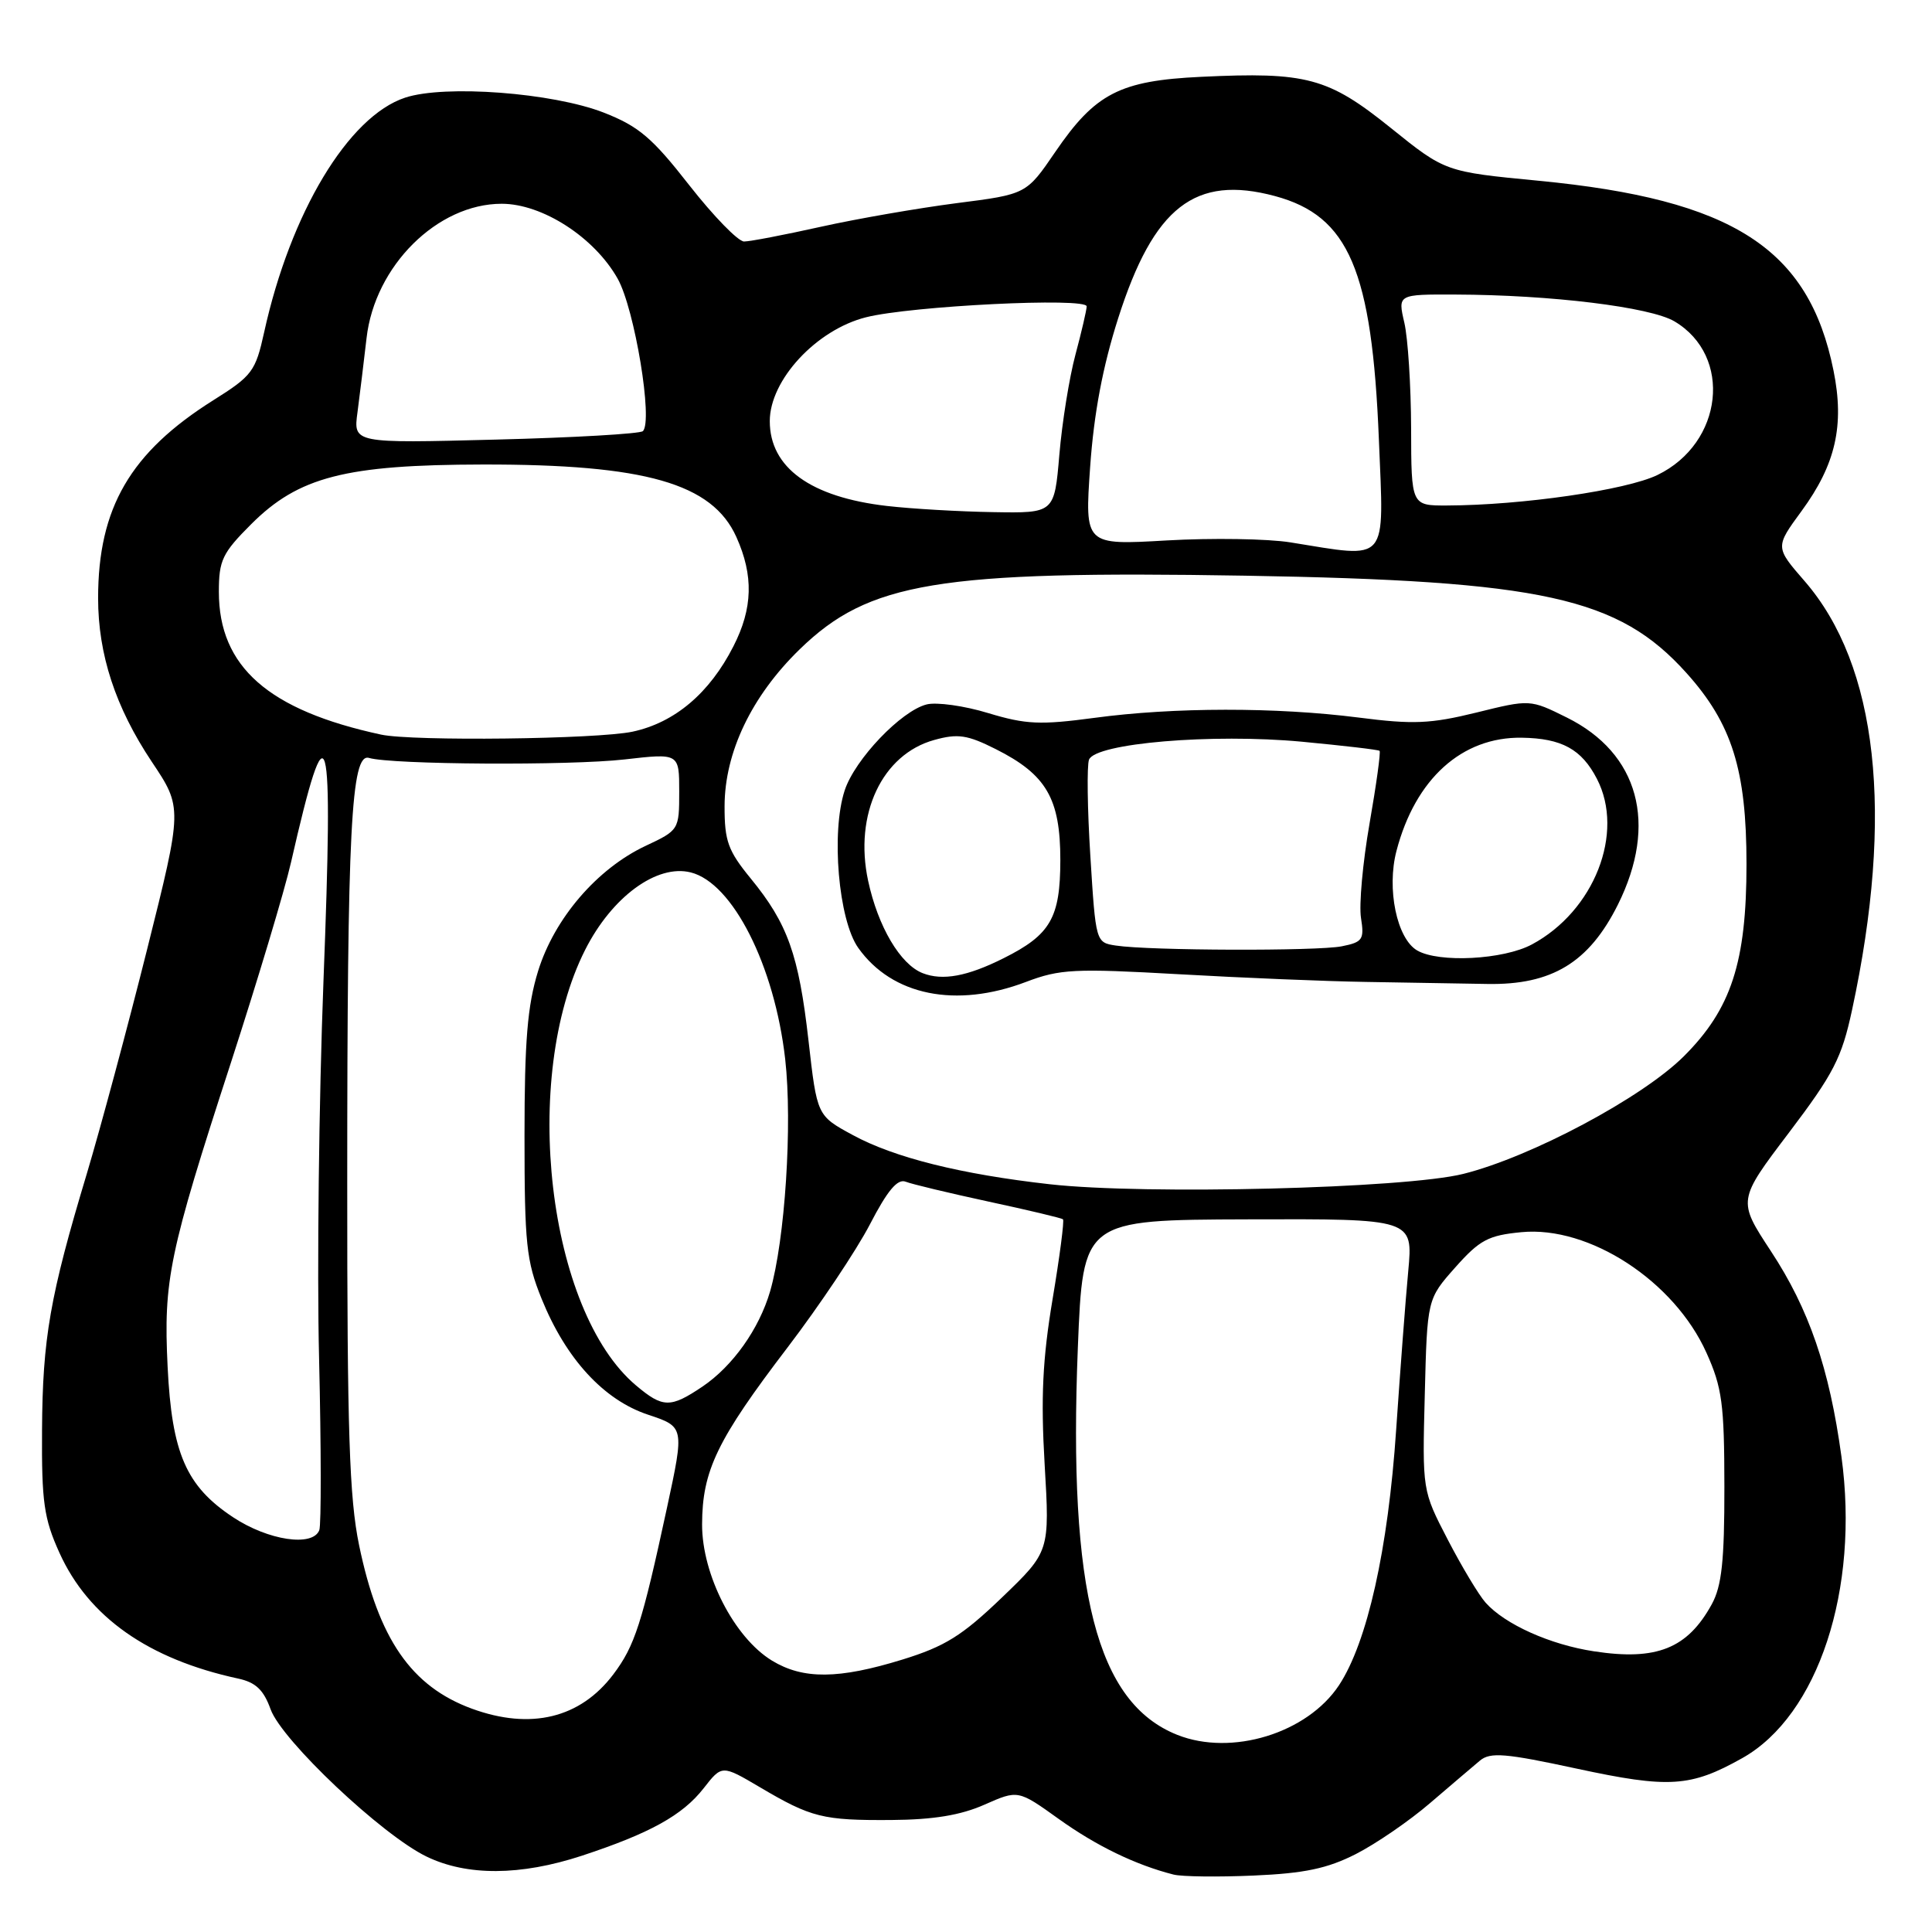 <?xml version="1.0" encoding="UTF-8" standalone="no"?>
<!DOCTYPE svg PUBLIC "-//W3C//DTD SVG 1.1//EN" "http://www.w3.org/Graphics/SVG/1.1/DTD/svg11.dtd" >
<svg xmlns="http://www.w3.org/2000/svg" xmlns:xlink="http://www.w3.org/1999/xlink" version="1.1" viewBox="0 0 256 256">
 <g >
 <path fill="currentColor"
d=" M 179.64 245.68 C 182.31 244.32 186.75 241.28 189.50 238.91 C 192.25 236.55 195.23 234.02 196.11 233.28 C 197.48 232.15 199.47 232.31 208.91 234.35 C 221.16 236.99 224.00 236.81 230.86 232.96 C 240.92 227.31 246.41 210.60 244.00 193.00 C 242.40 181.31 239.71 173.47 234.65 165.78 C 230.24 159.06 230.24 159.06 237.04 150.09 C 242.96 142.27 244.04 140.19 245.41 133.81 C 251.00 107.86 248.82 88.18 239.12 77.00 C 235.21 72.50 235.21 72.50 238.72 67.71 C 243.24 61.54 244.42 56.36 242.95 49.10 C 239.68 32.90 229.62 26.43 203.87 23.95 C 191.50 22.76 191.50 22.76 184.27 16.94 C 175.98 10.27 173.14 9.51 159.14 10.18 C 148.38 10.69 145.13 12.37 139.83 20.13 C 136.00 25.74 136.00 25.74 126.75 26.92 C 121.66 27.58 113.57 28.98 108.76 30.05 C 103.95 31.12 99.38 32.00 98.59 32.00 C 97.81 32.00 94.54 28.64 91.33 24.54 C 86.41 18.24 84.64 16.74 80.00 14.92 C 73.22 12.28 58.95 11.20 53.68 12.94 C 46.16 15.42 38.48 28.20 35.00 44.03 C 33.86 49.20 33.42 49.80 28.27 53.03 C 17.27 59.95 13.00 67.29 13.00 79.26 C 13.00 86.71 15.30 93.72 20.10 100.92 C 24.19 107.03 24.19 107.03 19.50 125.77 C 16.92 136.07 13.32 149.45 11.51 155.50 C 6.61 171.77 5.64 177.34 5.57 189.50 C 5.51 199.02 5.82 201.21 7.87 205.74 C 11.72 214.27 19.66 219.85 31.56 222.42 C 33.88 222.92 34.93 223.91 35.86 226.50 C 37.36 230.63 50.60 243.14 56.51 246.00 C 61.87 248.60 68.96 248.56 77.08 245.90 C 86.10 242.93 90.44 240.54 93.24 236.95 C 95.66 233.85 95.66 233.85 100.68 236.81 C 107.50 240.84 109.03 241.22 118.10 241.16 C 123.67 241.12 127.28 240.53 130.44 239.13 C 134.90 237.16 134.90 237.16 140.30 241.03 C 145.27 244.59 150.47 247.11 155.50 248.39 C 156.60 248.67 161.39 248.73 166.14 248.52 C 172.83 248.23 175.88 247.59 179.64 245.68 Z  M 156.00 229.88 C 145.31 225.63 141.53 210.93 142.82 178.57 C 143.50 161.64 143.50 161.64 165.37 161.57 C 187.24 161.50 187.24 161.50 186.60 168.42 C 186.24 172.23 185.53 181.68 185.00 189.42 C 183.93 205.33 181.17 217.63 177.42 223.31 C 173.21 229.67 163.20 232.74 156.00 229.88 Z  M 62.53 226.41 C 54.49 223.46 50.15 217.17 47.58 204.74 C 46.29 198.50 46.00 189.66 46.01 156.79 C 46.01 109.74 46.53 99.73 48.90 100.43 C 51.92 101.32 75.50 101.46 82.75 100.63 C 90.00 99.80 90.00 99.80 90.00 104.89 C 90.00 109.95 89.96 110.01 85.55 112.08 C 79.11 115.11 73.46 121.69 71.30 128.67 C 69.89 133.25 69.50 137.92 69.50 150.50 C 69.50 164.80 69.74 167.09 71.76 172.08 C 74.98 180.05 79.99 185.50 85.86 187.45 C 90.69 189.06 90.69 189.06 88.38 199.78 C 85.06 215.16 84.11 218.09 81.27 221.86 C 76.88 227.67 70.33 229.26 62.53 226.41 Z  M 102.29 220.04 C 97.29 216.99 93.02 208.67 93.03 202.00 C 93.05 194.86 95.01 190.79 104.39 178.50 C 108.58 173.00 113.47 165.69 115.26 162.25 C 117.59 157.75 118.92 156.16 120.00 156.58 C 120.83 156.91 125.78 158.09 131.00 159.22 C 136.22 160.34 140.66 161.40 140.85 161.56 C 141.04 161.73 140.42 166.50 139.47 172.16 C 138.15 180.06 137.90 185.16 138.42 194.03 C 139.10 205.59 139.10 205.59 132.74 211.70 C 127.48 216.75 125.21 218.16 119.58 219.90 C 111.12 222.51 106.42 222.55 102.29 220.04 Z  M 211.22 218.81 C 205.40 217.93 199.40 215.23 196.85 212.36 C 195.94 211.34 193.68 207.57 191.83 204.00 C 188.46 197.50 188.46 197.50 188.79 184.82 C 189.11 172.13 189.11 172.13 192.83 167.94 C 196.07 164.29 197.21 163.69 201.59 163.27 C 210.58 162.40 221.84 169.74 226.11 179.24 C 228.19 183.86 228.48 186.02 228.49 197.00 C 228.50 206.85 228.14 210.15 226.82 212.57 C 223.60 218.44 219.51 220.08 211.22 218.81 Z  M 30.88 201.04 C 24.66 196.92 22.77 192.58 22.21 181.10 C 21.65 169.62 22.38 166.07 30.61 140.77 C 34.13 129.92 37.71 118.00 38.56 114.27 C 43.48 92.71 44.20 95.32 42.86 130.03 C 42.26 145.69 41.99 168.18 42.28 180.00 C 42.56 191.82 42.57 202.06 42.31 202.75 C 41.45 205.01 35.53 204.12 30.88 201.04 Z  M 84.28 183.58 C 72.56 173.72 68.95 142.83 77.54 125.85 C 81.09 118.83 87.04 114.47 91.53 115.60 C 97.09 116.99 102.63 127.95 104.04 140.32 C 105.02 148.97 104.02 164.31 102.04 171.12 C 100.58 176.11 97.09 181.02 93.08 183.73 C 88.83 186.59 87.83 186.57 84.28 183.58 Z  M 139.11 156.92 C 127.34 155.60 118.48 153.39 112.98 150.39 C 108.26 147.83 108.26 147.83 107.13 137.88 C 105.84 126.50 104.37 122.38 99.48 116.41 C 96.47 112.73 96.00 111.45 96.01 106.83 C 96.02 99.70 99.59 92.24 105.95 86.05 C 115.12 77.12 124.27 75.60 164.94 76.28 C 204.46 76.95 214.45 79.15 223.46 89.17 C 229.49 95.88 231.42 102.00 231.42 114.50 C 231.42 127.51 229.40 133.70 223.11 139.97 C 217.60 145.46 202.86 153.31 193.88 155.55 C 186.14 157.48 151.75 158.34 139.11 156.92 Z  M 135.95 130.11 C 140.45 128.40 142.36 128.31 156.21 129.09 C 164.62 129.57 175.78 130.03 181.00 130.11 C 186.22 130.20 193.46 130.32 197.08 130.38 C 205.63 130.53 210.55 127.54 214.38 119.87 C 219.71 109.17 217.15 99.81 207.62 95.08 C 202.74 92.66 202.74 92.66 195.62 94.42 C 189.55 95.91 187.25 96.01 180.03 95.08 C 169.13 93.69 155.52 93.70 145.02 95.12 C 137.84 96.08 135.95 96.00 130.95 94.49 C 127.78 93.52 124.10 93.01 122.79 93.34 C 119.42 94.18 113.28 100.61 111.93 104.72 C 110.10 110.26 111.10 121.93 113.73 125.61 C 118.21 131.92 126.68 133.63 135.95 130.11 Z  M 50.50 97.34 C 35.56 94.12 29.00 88.35 29.00 78.42 C 29.00 74.24 29.46 73.28 33.28 69.46 C 39.56 63.18 45.76 61.58 64.00 61.55 C 85.51 61.52 94.37 64.05 97.57 71.15 C 99.87 76.26 99.76 80.60 97.18 85.64 C 94.02 91.85 89.41 95.75 83.82 96.95 C 79.12 97.95 54.69 98.24 50.50 97.34 Z  M 171.00 71.87 C 167.97 71.38 160.60 71.27 154.61 71.61 C 143.73 72.24 143.73 72.24 144.45 61.87 C 144.95 54.75 146.12 48.57 148.17 42.15 C 152.88 27.40 158.36 23.14 168.94 25.98 C 178.73 28.62 181.80 35.80 182.71 58.25 C 183.38 74.88 184.16 73.98 171.00 71.87 Z  M 117.50 67.04 C 107.40 65.87 102.00 61.96 102.00 55.80 C 102.00 50.35 108.17 43.70 114.75 42.04 C 120.74 40.53 144.00 39.38 143.99 40.60 C 143.98 41.09 143.31 43.98 142.50 47.00 C 141.69 50.02 140.73 55.99 140.37 60.25 C 139.71 68.00 139.71 68.00 131.61 67.86 C 127.15 67.79 120.80 67.42 117.50 67.04 Z  M 186.98 56.75 C 186.96 51.11 186.56 44.81 186.08 42.75 C 185.21 39.00 185.21 39.00 192.86 39.03 C 205.50 39.07 218.66 40.68 221.87 42.58 C 229.61 47.16 228.34 58.72 219.62 62.94 C 215.50 64.94 201.65 66.95 191.75 66.98 C 187.00 67.00 187.00 67.00 186.98 56.75 Z  M 47.37 54.62 C 47.67 52.35 48.21 47.93 48.57 44.80 C 49.66 35.23 57.95 27.00 66.48 27.00 C 71.87 27.00 78.76 31.45 81.84 36.92 C 84.10 40.94 86.56 55.84 85.18 57.13 C 84.81 57.48 76.02 57.99 65.66 58.25 C 46.81 58.74 46.81 58.74 47.37 54.62 Z  M 122.26 128.95 C 119.29 127.79 116.33 122.77 115.03 116.70 C 113.14 107.90 116.88 99.96 123.79 98.05 C 126.92 97.18 128.18 97.37 131.94 99.26 C 138.66 102.64 140.50 105.81 140.50 113.98 C 140.49 121.62 139.20 123.86 133.00 126.96 C 128.18 129.38 124.90 129.98 122.26 128.95 Z  M 187.78 125.94 C 185.09 124.37 183.72 117.78 185.04 112.75 C 187.53 103.21 193.71 97.63 201.64 97.75 C 206.94 97.83 209.57 99.27 211.60 103.20 C 215.31 110.36 211.24 120.72 202.99 125.14 C 199.22 127.17 190.65 127.61 187.78 125.94 Z  M 147.85 125.29 C 145.20 124.89 145.19 124.84 144.48 113.47 C 144.08 107.19 144.01 101.43 144.30 100.66 C 145.14 98.48 160.61 97.17 172.50 98.28 C 178.00 98.80 182.64 99.34 182.80 99.49 C 182.97 99.64 182.37 103.98 181.47 109.13 C 180.57 114.29 180.06 119.91 180.34 121.64 C 180.79 124.49 180.56 124.84 177.79 125.39 C 174.54 126.04 152.26 125.97 147.85 125.29 Z "/>
</g>
</svg>